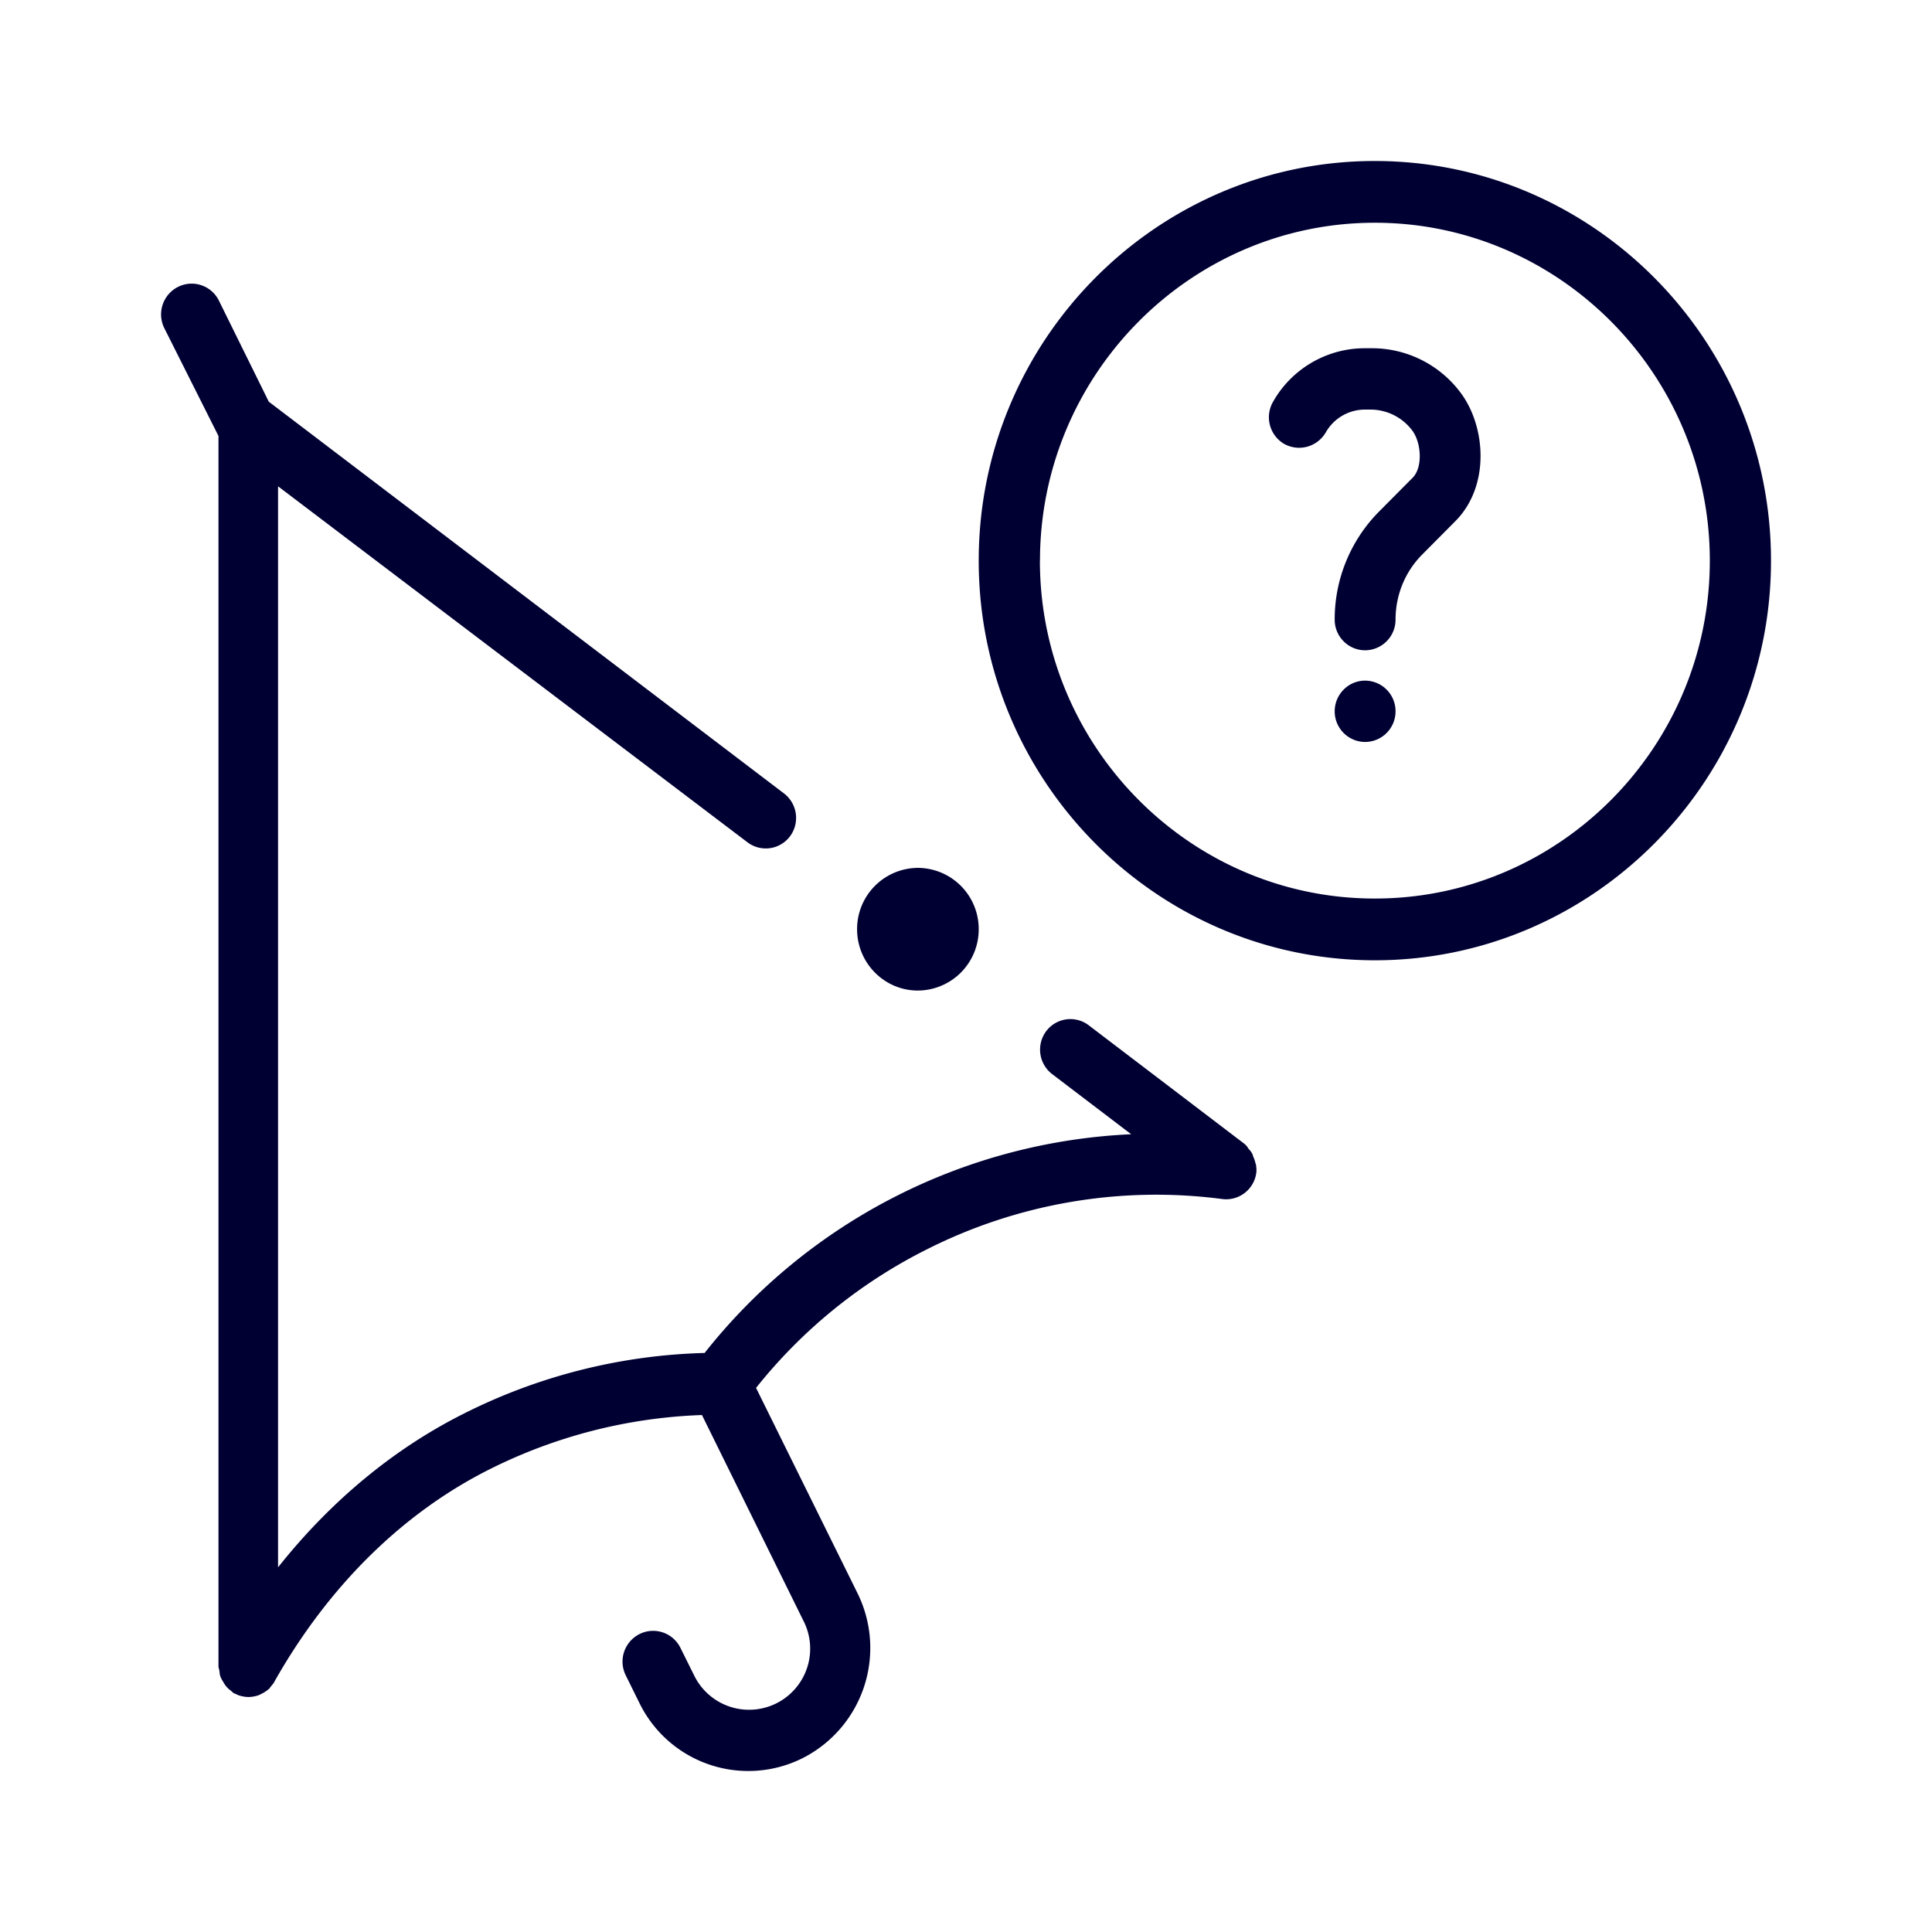 <svg width="24" height="24" fill="none" xmlns="http://www.w3.org/2000/svg"><path d="M12.158 6.965c0-2.737 2.209-4.965 4.92-4.965C19.792 2 22 4.228 22 6.965c0 2.736-2.209 4.964-4.921 4.964s-4.921-2.228-4.921-4.964Zm.76 0c0 2.31 1.865 4.197 4.16 4.197 2.297 0 4.162-1.886 4.162-4.197 0-2.312-1.87-4.198-4.161-4.198-2.291 0-4.16 1.886-4.16 4.198Zm4.418 1.871a.38.38 0 0 1-.378.381.38.38 0 0 1-.378-.38c0-.211.17-.382.378-.382a.38.38 0 0 1 .378.381Zm.746-2.365c.43-.435.377-1.178.058-1.598a1.372 1.372 0 0 0-1.11-.547h-.077c-.47 0-.906.254-1.138.664a.384.384 0 0 0 .135.523c.184.103.412.04.519-.141a.56.56 0 0 1 .484-.284h.078a.65.65 0 0 1 .508.254c.116.147.14.46.01.592l-.417.42a1.901 1.901 0 0 0-.552 1.344c0 .21.17.38.378.38a.38.38 0 0 0 .378-.38c0-.303.116-.592.329-.807l.417-.42Zm-2.48 7.994v.007a.31.31 0 0 1 .005.09.378.378 0 0 1-.422.333 6.319 6.319 0 0 0-3.681.63 6.338 6.338 0 0 0-2.112 1.716l1.26 2.55a1.535 1.535 0 0 1-.679 2.048 1.505 1.505 0 0 1-2.03-.684l-.169-.342a.383.383 0 0 1 .17-.514.378.378 0 0 1 .509.172l.17.342a.759.759 0 1 0 1.355-.684L8.72 17.578a6.373 6.373 0 0 0-2.63.67c-1.085.542-2.01 1.455-2.679 2.638-.01.022-.026.04-.042.059l-.016.02v.004a.416.416 0 0 1-.106.073l-.03.015a.411.411 0 0 1-.13.024.411.411 0 0 1-.13-.024l-.03-.015-.012-.004c-.005-.002-.01-.003-.012-.006-.015-.01-.024-.02-.034-.029a.305.305 0 0 1-.097-.112.278.278 0 0 1-.027-.049l-.007-.015a.205.205 0 0 1-.01-.052l-.004-.026c0-.007-.002-.014-.005-.02a.093.093 0 0 1-.005-.029V5.416l-.673-1.34a.383.383 0 0 1 .17-.512.377.377 0 0 1 .508.17l.62 1.256L9.74 9.857a.383.383 0 0 1 .073.533.376.376 0 0 1-.528.073L3.454 6.041V19.47c.644-.811 1.42-1.461 2.291-1.901a7.052 7.052 0 0 1 3.008-.762 7.166 7.166 0 0 1 5.299-2.717l-.983-.748a.383.383 0 0 1-.073-.532.376.376 0 0 1 .528-.074l1.932 1.471a.22.22 0 0 1 .054.064c.01.01.019.02.029.034.014.02.024.039.029.063.014.03.024.06.029.088.005 0 .005.005.005.01Zm-4.2-3.684a.76.76 0 0 0-.755.762c0 .42.339.762.755.762a.76.76 0 0 0 .756-.762.76.76 0 0 0-.756-.762Z" fill="#003"/></svg>